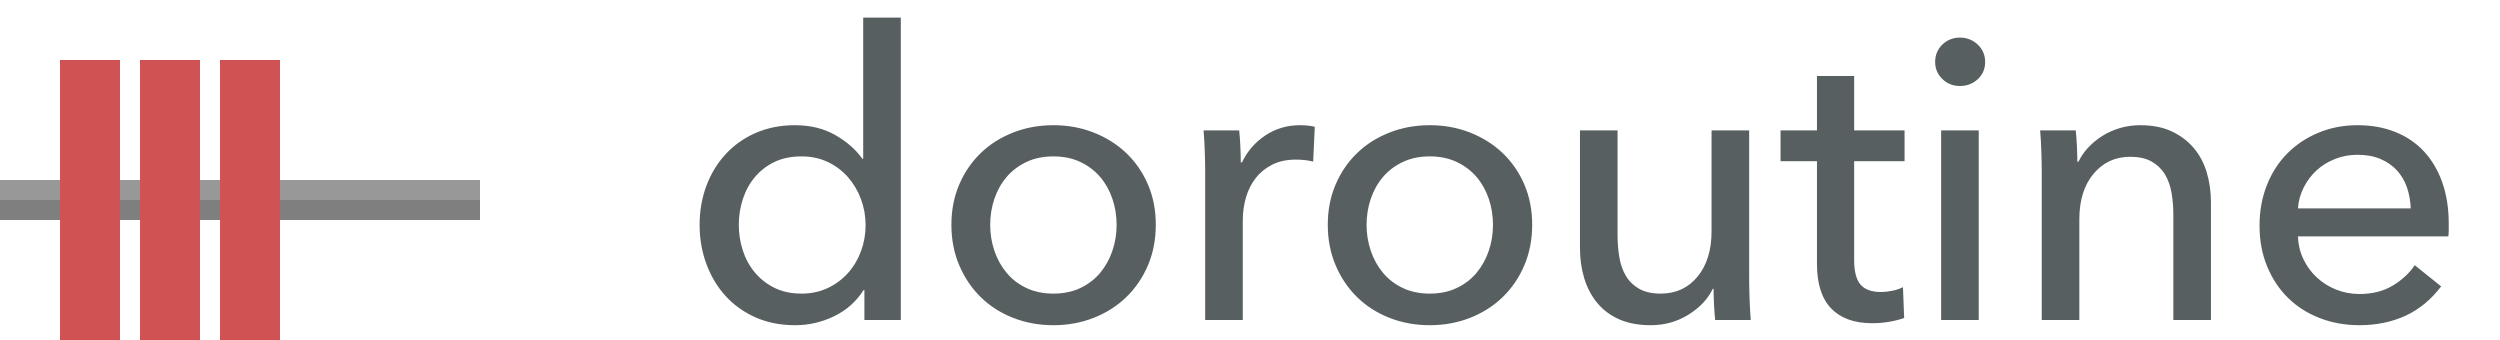 <?xml version="1.0" encoding="UTF-8"?>
<svg width="125px" height="17px" viewBox="0 0 125 17" version="1.1" xmlns="http://www.w3.org/2000/svg" xmlns:xlink="http://www.w3.org/1999/xlink">
    <!-- Generator: Sketch 39.1 (31720) - http://www.bohemiancoding.com/sketch -->
    <title>logo-full</title>
    <desc>Created with Sketch.</desc>
    <defs></defs>
    <g id="Page-1" stroke="none" stroke-width="1" fill="none" fill-rule="evenodd">
        <g id="logo-full">
            <g id="Group-2" transform="translate(0, 3)">
                <polygon id="Line" fill="#989898" points="24 6 0 6 0 7 24 7"></polygon>
                <polygon id="Line-Copy" fill="#7F7F7F" points="24 7 0 7 0 8 24 8"></polygon>
                <polygon id="Line-Copy-14" fill="#D05252" points="11 0 11 14 14 14 14 0"></polygon>
                <polygon id="Line-Copy-15" fill="#D05252" points="3 0 3 14 6 14 6 0"></polygon>
                <polygon id="Line-Copy-16" fill="#D05252" points="7 0 7 14 10 14 10 0"></polygon>
            </g>
            <path d="M43.18,14.5 C42.82,15.073 42.33,15.51 41.71,15.81 C41.09,16.11 40.44,16.26 39.76,16.26 C39.027,16.26 38.367,16.13 37.78,15.87 C37.193,15.61 36.693,15.253 36.28,14.8 C35.867,14.347 35.547,13.813 35.32,13.2 C35.093,12.587 34.98,11.933 34.98,11.24 C34.98,10.547 35.093,9.897 35.32,9.29 C35.547,8.683 35.87,8.153 36.29,7.7 C36.71,7.247 37.213,6.893 37.8,6.64 C38.387,6.387 39.033,6.26 39.74,6.26 C40.513,6.26 41.187,6.423 41.76,6.75 C42.333,7.077 42.787,7.473 43.12,7.94 L43.16,7.94 L43.16,0.88 L45.04,0.88 L45.04,16 L43.22,16 L43.22,14.5 L43.18,14.5 Z M36.94,11.24 C36.94,11.68 37.007,12.107 37.14,12.52 C37.273,12.933 37.473,13.3 37.74,13.62 C38.007,13.94 38.333,14.197 38.72,14.39 C39.107,14.583 39.56,14.68 40.08,14.68 C40.56,14.68 40.997,14.587 41.39,14.4 C41.783,14.213 42.12,13.963 42.4,13.65 C42.68,13.337 42.897,12.973 43.05,12.56 C43.203,12.147 43.28,11.713 43.28,11.26 C43.28,10.807 43.203,10.373 43.05,9.96 C42.897,9.547 42.68,9.18 42.4,8.86 C42.12,8.54 41.783,8.287 41.39,8.1 C40.997,7.913 40.56,7.82 40.08,7.82 C39.56,7.82 39.107,7.913 38.72,8.1 C38.333,8.287 38.007,8.54 37.74,8.86 C37.473,9.18 37.273,9.547 37.14,9.96 C37.007,10.373 36.94,10.8 36.94,11.24 L36.94,11.24 Z M57.79,11.24 C57.79,11.973 57.66,12.647 57.4,13.26 C57.14,13.873 56.78,14.403 56.32,14.85 C55.86,15.297 55.316,15.643 54.69,15.89 C54.063,16.137 53.39,16.26 52.67,16.26 C51.95,16.26 51.276,16.137 50.65,15.89 C50.023,15.643 49.483,15.297 49.03,14.85 C48.576,14.403 48.22,13.873 47.96,13.26 C47.7,12.647 47.57,11.973 47.57,11.24 C47.57,10.507 47.7,9.837 47.96,9.23 C48.22,8.623 48.576,8.1 49.03,7.66 C49.483,7.22 50.023,6.877 50.65,6.63 C51.276,6.383 51.95,6.26 52.67,6.26 C53.39,6.26 54.063,6.383 54.69,6.63 C55.316,6.877 55.86,7.22 56.32,7.66 C56.78,8.1 57.14,8.623 57.4,9.23 C57.66,9.837 57.79,10.507 57.79,11.24 L57.79,11.24 Z M55.83,11.24 C55.83,10.787 55.76,10.353 55.62,9.94 C55.48,9.527 55.276,9.163 55.01,8.85 C54.743,8.537 54.413,8.287 54.02,8.1 C53.626,7.913 53.176,7.82 52.67,7.82 C52.163,7.82 51.713,7.913 51.32,8.1 C50.926,8.287 50.596,8.537 50.33,8.85 C50.063,9.163 49.86,9.527 49.72,9.94 C49.58,10.353 49.51,10.787 49.51,11.24 C49.51,11.693 49.58,12.127 49.72,12.54 C49.86,12.953 50.063,13.32 50.33,13.64 C50.596,13.96 50.926,14.213 51.32,14.4 C51.713,14.587 52.163,14.68 52.67,14.68 C53.176,14.68 53.626,14.587 54.02,14.4 C54.413,14.213 54.743,13.96 55.01,13.64 C55.276,13.32 55.48,12.953 55.62,12.54 C55.76,12.127 55.83,11.693 55.83,11.24 L55.83,11.24 Z M60.259,8.56 C60.259,8.307 60.252,7.98 60.239,7.58 C60.226,7.18 60.206,6.827 60.179,6.52 L61.959,6.52 C61.986,6.76 62.006,7.037 62.019,7.35 C62.032,7.663 62.039,7.92 62.039,8.12 L62.099,8.12 C62.366,7.56 62.756,7.11 63.269,6.77 C63.782,6.43 64.359,6.26 64.999,6.26 C65.292,6.26 65.539,6.287 65.739,6.34 L65.659,8.08 C65.392,8.013 65.106,7.98 64.799,7.98 C64.346,7.98 63.952,8.063 63.619,8.23 C63.286,8.397 63.009,8.62 62.789,8.9 C62.569,9.18 62.406,9.503 62.299,9.87 C62.192,10.237 62.139,10.62 62.139,11.02 L62.139,16 L60.259,16 L60.259,8.56 Z M76.609,11.24 C76.609,11.973 76.479,12.647 76.219,13.26 C75.959,13.873 75.599,14.403 75.139,14.85 C74.679,15.297 74.135,15.643 73.509,15.89 C72.882,16.137 72.209,16.26 71.489,16.26 C70.769,16.26 70.095,16.137 69.469,15.89 C68.842,15.643 68.302,15.297 67.849,14.85 C67.395,14.403 67.039,13.873 66.779,13.26 C66.519,12.647 66.389,11.973 66.389,11.24 C66.389,10.507 66.519,9.837 66.779,9.23 C67.039,8.623 67.395,8.1 67.849,7.66 C68.302,7.22 68.842,6.877 69.469,6.63 C70.095,6.383 70.769,6.26 71.489,6.26 C72.209,6.26 72.882,6.383 73.509,6.63 C74.135,6.877 74.679,7.22 75.139,7.66 C75.599,8.1 75.959,8.623 76.219,9.23 C76.479,9.837 76.609,10.507 76.609,11.24 L76.609,11.24 Z M74.649,11.24 C74.649,10.787 74.579,10.353 74.439,9.94 C74.299,9.527 74.095,9.163 73.829,8.85 C73.562,8.537 73.232,8.287 72.839,8.1 C72.445,7.913 71.995,7.82 71.489,7.82 C70.982,7.82 70.532,7.913 70.139,8.1 C69.745,8.287 69.415,8.537 69.149,8.85 C68.882,9.163 68.679,9.527 68.539,9.94 C68.399,10.353 68.329,10.787 68.329,11.24 C68.329,11.693 68.399,12.127 68.539,12.54 C68.679,12.953 68.882,13.32 69.149,13.64 C69.415,13.96 69.745,14.213 70.139,14.4 C70.532,14.587 70.982,14.68 71.489,14.68 C71.995,14.68 72.445,14.587 72.839,14.4 C73.232,14.213 73.562,13.96 73.829,13.64 C74.095,13.32 74.299,12.953 74.439,12.54 C74.579,12.127 74.649,11.693 74.649,11.24 L74.649,11.24 Z M85.758,16 C85.732,15.76 85.712,15.49 85.698,15.19 C85.685,14.89 85.678,14.64 85.678,14.44 L85.638,14.44 C85.398,14.947 84.995,15.377 84.428,15.73 C83.862,16.083 83.232,16.26 82.538,16.26 C81.925,16.26 81.395,16.16 80.948,15.96 C80.502,15.76 80.135,15.483 79.848,15.13 C79.562,14.777 79.348,14.367 79.208,13.9 C79.068,13.433 78.998,12.933 78.998,12.4 L78.998,6.52 L80.878,6.52 L80.878,11.76 C80.878,12.147 80.908,12.517 80.968,12.87 C81.028,13.223 81.138,13.533 81.298,13.8 C81.458,14.067 81.678,14.28 81.958,14.44 C82.238,14.6 82.598,14.68 83.038,14.68 C83.798,14.68 84.412,14.397 84.878,13.83 C85.345,13.263 85.578,12.507 85.578,11.56 L85.578,6.52 L87.458,6.52 L87.458,13.96 C87.458,14.213 87.465,14.54 87.478,14.94 C87.492,15.34 87.512,15.693 87.538,16 L85.758,16 Z M95.228,8.06 L92.708,8.06 L92.708,13 C92.708,13.573 92.814,13.983 93.028,14.23 C93.241,14.477 93.581,14.6 94.048,14.6 C94.221,14.6 94.408,14.58 94.608,14.54 C94.808,14.5 94.988,14.44 95.148,14.36 L95.208,15.9 C94.981,15.98 94.731,16.043 94.458,16.09 C94.184,16.137 93.901,16.16 93.608,16.16 C92.714,16.16 92.031,15.913 91.558,15.42 C91.084,14.927 90.848,14.187 90.848,13.2 L90.848,8.06 L89.028,8.06 L89.028,6.52 L90.848,6.52 L90.848,3.8 L92.708,3.8 L92.708,6.52 L95.228,6.52 L95.228,8.06 Z M98.937,16 L97.057,16 L97.057,6.52 L98.937,6.52 L98.937,16 Z M99.257,3.1 C99.257,3.447 99.134,3.733 98.887,3.96 C98.641,4.187 98.344,4.3 97.997,4.3 C97.651,4.3 97.357,4.183 97.117,3.95 C96.877,3.717 96.757,3.433 96.757,3.1 C96.757,2.753 96.877,2.463 97.117,2.23 C97.357,1.997 97.651,1.88 97.997,1.88 C98.344,1.88 98.641,1.997 98.887,2.23 C99.134,2.463 99.257,2.753 99.257,3.1 L99.257,3.1 Z M103.787,6.52 C103.814,6.76 103.834,7.03 103.847,7.33 C103.86,7.63 103.867,7.88 103.867,8.08 L103.927,8.08 C104.047,7.827 104.21,7.59 104.417,7.37 C104.624,7.15 104.86,6.957 105.127,6.79 C105.394,6.623 105.687,6.493 106.007,6.4 C106.327,6.307 106.66,6.26 107.007,6.26 C107.62,6.26 108.147,6.363 108.587,6.57 C109.027,6.777 109.394,7.053 109.687,7.4 C109.98,7.747 110.197,8.153 110.337,8.62 C110.477,9.087 110.547,9.587 110.547,10.12 L110.547,16 L108.667,16 L108.667,10.74 C108.667,10.353 108.637,9.987 108.577,9.64 C108.517,9.293 108.407,8.987 108.247,8.72 C108.087,8.453 107.867,8.24 107.587,8.08 C107.307,7.92 106.947,7.84 106.507,7.84 C105.76,7.84 105.15,8.123 104.677,8.69 C104.204,9.257 103.967,10.013 103.967,10.96 L103.967,16 L102.087,16 L102.087,8.56 C102.087,8.307 102.08,7.98 102.067,7.58 C102.054,7.18 102.034,6.827 102.007,6.52 L103.787,6.52 Z M120.537,10.42 C120.523,10.047 120.46,9.697 120.347,9.37 C120.233,9.043 120.067,8.76 119.847,8.52 C119.627,8.28 119.353,8.09 119.027,7.95 C118.7,7.81 118.317,7.74 117.877,7.74 C117.477,7.74 117.1,7.81 116.747,7.95 C116.393,8.09 116.087,8.28 115.827,8.52 C115.567,8.76 115.353,9.043 115.187,9.37 C115.02,9.697 114.923,10.047 114.897,10.42 L120.537,10.42 Z M122.437,11.18 L122.437,11.5 C122.437,11.607 122.43,11.713 122.417,11.82 L114.897,11.82 C114.91,12.22 115,12.597 115.167,12.95 C115.333,13.303 115.557,13.61 115.837,13.87 C116.117,14.13 116.44,14.333 116.807,14.48 C117.173,14.627 117.563,14.7 117.977,14.7 C118.617,14.7 119.17,14.56 119.637,14.28 C120.103,14 120.47,13.66 120.737,13.26 L122.057,14.32 C121.55,14.987 120.953,15.477 120.267,15.79 C119.58,16.103 118.817,16.26 117.977,16.26 C117.257,16.26 116.59,16.14 115.977,15.9 C115.363,15.66 114.837,15.323 114.397,14.89 C113.957,14.457 113.61,13.933 113.357,13.32 C113.103,12.707 112.977,12.027 112.977,11.28 C112.977,10.547 113.1,9.87 113.347,9.25 C113.593,8.63 113.937,8.1 114.377,7.66 C114.817,7.22 115.337,6.877 115.937,6.63 C116.537,6.383 117.183,6.26 117.877,6.26 C118.57,6.26 119.2,6.373 119.767,6.6 C120.333,6.827 120.813,7.153 121.207,7.58 C121.6,8.007 121.903,8.523 122.117,9.13 C122.33,9.737 122.437,10.42 122.437,11.18 L122.437,11.18 Z" id="doroutine" fill="#585F61"></path>
        </g>
    </g>
</svg>